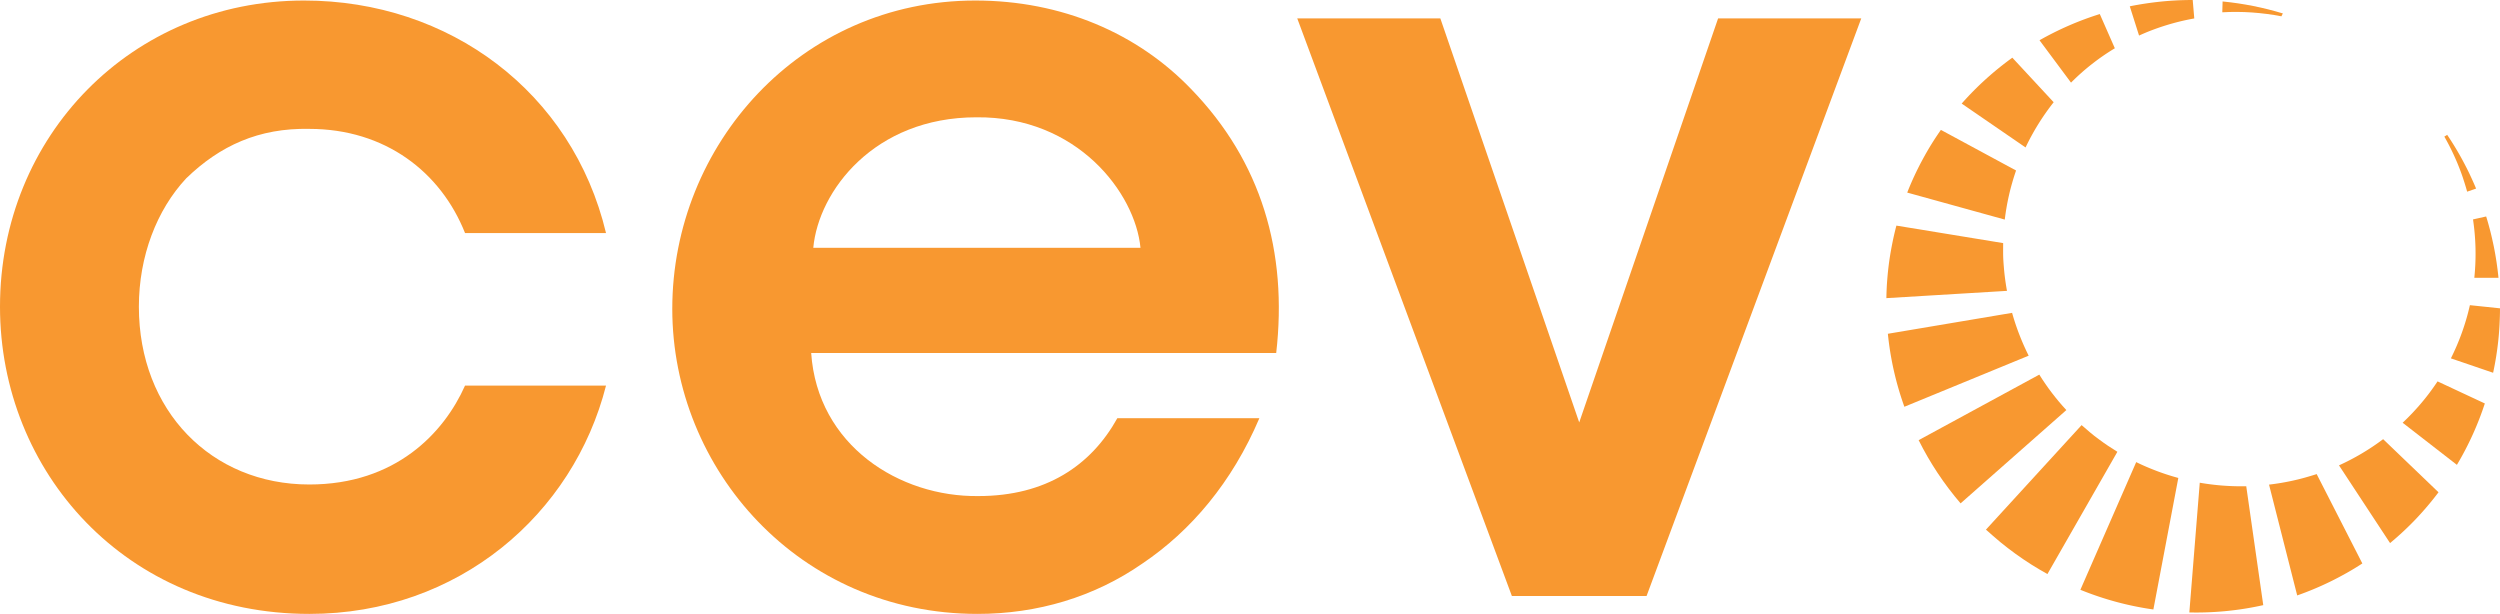 <svg xmlns="http://www.w3.org/2000/svg" viewBox="0 0 2104.77 516.85"><defs><style>.cls-1{fill:#f89830;}</style></defs><title>Cevo - Orange</title><g id="Layer_2" data-name="Layer 2"><g id="Layer_1-2" data-name="Layer 1"><path class="cls-1" d="M2060.31,113.53a256,256,0,0,1,13.25,21.94c2,3.77,4,7.6,5.82,11.49s3.61,7.82,5.26,11.81l-7.53,2.59c-1.1-4-2.34-8-3.68-12s-2.84-7.87-4.43-11.75A204,204,0,0,0,2057.91,115Z"/><path class="cls-1" d="M2093.12,182.25c1.3,4.15,2.45,8.36,3.54,12.59s2,8.51,2.92,12.82a264.81,264.81,0,0,1,3.91,26.21l-20.34,0a197.74,197.74,0,0,0,1-24.49c-.08-4.11-.32-8.22-.66-12.33s-.84-8.22-1.43-12.32Z"/><path class="cls-1" d="M2104.77,259.58c0,4.49-.16,9-.38,13.52s-.58,9-1.06,13.57a256.93,256.93,0,0,1-4.35,27.16l-35.56-12.13a196.18,196.18,0,0,0,9.31-21.75q2-5.61,3.69-11.38c1.14-3.83,2.09-7.73,3-11.65Z"/><path class="cls-1" d="M2092,339.68A257.17,257.17,0,0,1,2081.75,366a254,254,0,0,1-13.26,25.36l-45.68-35.45a198.91,198.91,0,0,0,15.59-16.42,191.74,191.74,0,0,0,13.79-18.4Z"/><path class="cls-1" d="M2053,414.46a259.34,259.34,0,0,1-19,22.44,253.1,253.1,0,0,1-21.79,20.32l-43-65.43a199,199,0,0,0,19-9.9,195.65,195.65,0,0,0,18.18-12.15Z"/><path class="cls-1" d="M1988.87,474.38c-4.24,2.75-8.55,5.41-13,7.9s-8.92,4.89-13.5,7.14a258.68,258.68,0,0,1-28.34,11.88L1910.32,408a196.93,196.93,0,0,0,20.1-3.37q5-1.1,10-2.49c3.32-.94,6.66-1.92,10-3Z"/><path class="cls-1" d="M1905.45,509.47a258.08,258.08,0,0,1-62.23,6.14L1852,406.4q9.55,1.67,19.36,2.42c6.53.49,13.13.69,19.77.54Z"/><path class="cls-1" d="M1812.94,513.13a260.58,260.58,0,0,1-31.17-6.38q-7.69-2.08-15.28-4.63t-15-5.57l47-107.49q4.21,2.08,8.56,3.94t8.77,3.54q8.87,3.36,18.12,5.85Z"/><path class="cls-1" d="M1723.74,483.3q-7-3.9-13.78-8.17c-4.51-2.86-8.92-5.87-13.25-9s-8.55-6.37-12.66-9.75-8.07-7-12.07-10.47l80.53-88c2.41,2,4.8,4.06,7.15,6.14s4.91,3.93,7.42,5.81,5.06,3.7,7.66,5.44,5.23,3.44,7.9,5.07Z"/><path class="cls-1" d="M1650.64,423.79c-3.49-4.05-6.82-8.23-10.05-12.49s-6.31-8.62-9.27-13.06-5.75-9-8.43-13.6-5.18-9.32-7.57-14.07l101.58-55.18c1.65,2.69,3.41,5.31,5.18,7.9s3.64,5.12,5.53,7.62,3.87,4.93,5.87,7.33,4.09,4.73,6.2,7Z"/><path class="cls-1" d="M1603.31,342.46a257.43,257.43,0,0,1-13.9-61.45L1694,263.39q2.65,9.45,6.16,18.48t7.79,17.58Z"/><path class="cls-1" d="M1588.16,251a256.49,256.49,0,0,1,2.38-30.91c.71-5.1,1.6-10.17,2.6-15.2s2.14-10,3.46-14.95l89.87,14.73c0,3.42-.06,6.83,0,10.22s.33,6.77.6,10.12c.54,6.71,1.44,13.34,2.62,19.87Z"/><path class="cls-1" d="M1605.71,162.14a249.26,249.26,0,0,1,12.69-27.37c2.37-4.41,4.84-8.74,7.47-13s5.35-8.37,8.18-12.41l63.3,34.19q-1.78,5.1-3.25,10.26c-1,3.44-1.89,6.87-2.67,10.33a199.19,199.19,0,0,0-3.6,20.72Z"/><path class="cls-1" d="M1651.56,87.2a258.74,258.74,0,0,1,42.65-38.63L1729,86.07a199.55,199.55,0,0,0-23.66,38.08Z"/><path class="cls-1" d="M1717.08,33.89a259.9,259.9,0,0,1,50.75-22.06l12.67,28.81a190.58,190.58,0,0,0-36.89,28.93Z"/><path class="cls-1" d="M1793.08,5.32c4.41-.91,8.82-1.68,13.25-2.34s8.84-1.22,13.26-1.67A264.28,264.28,0,0,1,1846.06,0l1.32,15.53a195.07,195.07,0,0,0-23.82,5.79c-3.89,1.2-7.72,2.53-11.51,3.95s-7.5,3-11.16,4.67Z"/><path class="cls-1" d="M1871.22,1.23c4.33.44,8.65.94,12.93,1.59s8.55,1.36,12.79,2.22,8.44,1.77,12.6,2.83,8.31,2.19,12.41,3.44l-1.22,2.42c-4.11-.81-8.25-1.47-12.39-2s-8.3-.95-12.46-1.24-8.32-.44-12.48-.46-8.3.07-12.43.32Z"/><path class="cls-1" d="M510.21,324.64c-27.46,108.06-124,192.21-249.79,192.21C106.29,516.85,0,397.27,0,258.2,0,114.71,110.72.44,256,.44,378.22.44,481.86,77.5,510.21,196.2H391.51c-20.37-51.38-67.32-87.69-131.09-87.69-42.52-.89-75.29,14.17-103.64,41.63-24.8,26.57-39.86,65.55-39.86,108.06,0,87.7,61.12,149.7,143.5,149.7,72.63,0,113.38-43.4,131.09-83.26Z"/><path class="cls-1" d="M682.94,297.18c5.31,77.95,74.4,121.35,140.84,120.46,56.69,0,94.78-25.68,116.92-65.55h119.58c-23,54-57.58,94.78-98.32,122.24-40.75,28.35-88.58,42.52-139.07,42.52C673.19,516.85,566,395.5,566,260,566,121.79,674.08.44,821.12.44c72.63,0,136.41,27.46,181.58,74.41,59.35,61.12,81.49,137.29,71.75,222.33ZM960.18,208.6C955.76,162.54,907,97.88,822,98.76c-85.92,0-132.86,62-137.29,109.84Z"/><path class="cls-1" d="M1386.25,501.79H1272.87L1092.17,15.5h120.47l116.92,340.14L1446.48,15.5H1567Z"/></g></g></svg>